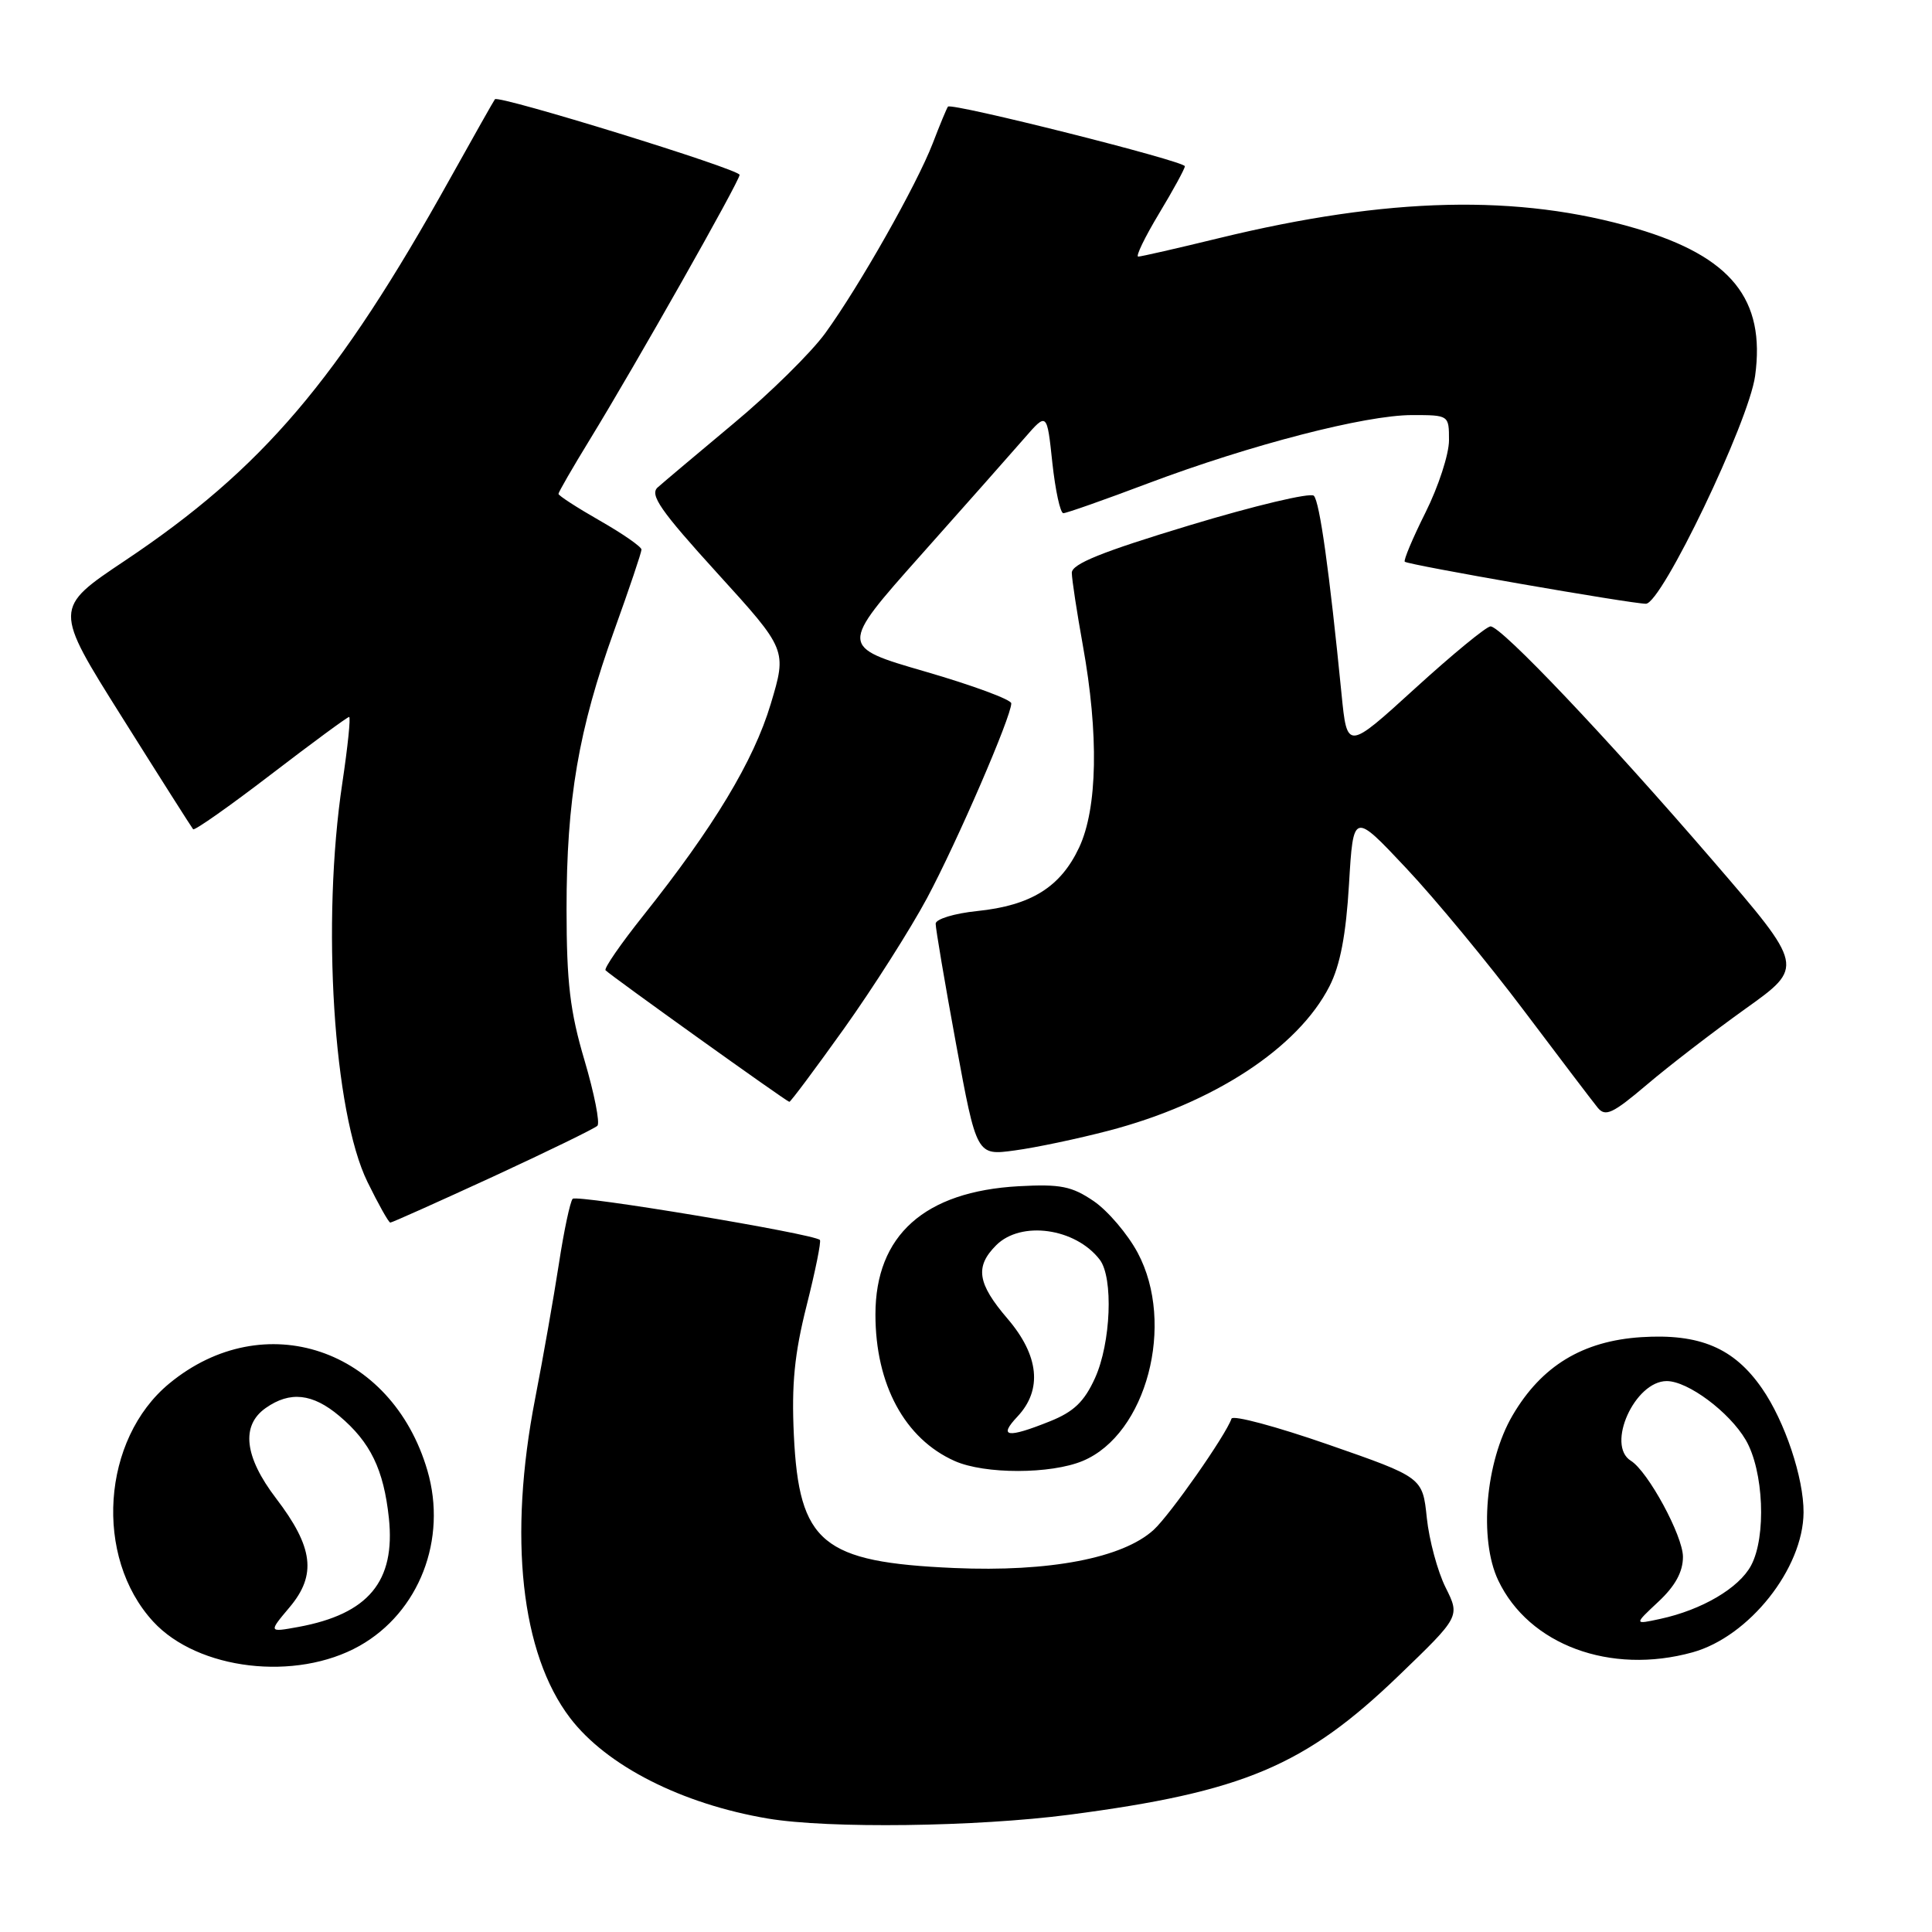 <?xml version="1.0" encoding="UTF-8" standalone="no"?>
<!DOCTYPE svg PUBLIC "-//W3C//DTD SVG 1.1//EN" "http://www.w3.org/Graphics/SVG/1.1/DTD/svg11.dtd" >
<svg xmlns="http://www.w3.org/2000/svg" xmlns:xlink="http://www.w3.org/1999/xlink" version="1.1" viewBox="0 0 256 256">
 <g >
 <path fill="currentColor"
d=" M 141.70 240.46 C 164.75 237.44 172.91 234.00 185.33 222.04 C 193.47 214.20 193.47 214.20 191.55 210.35 C 190.49 208.23 189.37 204.08 189.06 201.13 C 188.50 195.76 188.50 195.76 176.00 191.41 C 169.12 189.02 163.36 187.47 163.18 187.98 C 162.42 190.19 155.06 200.70 152.87 202.71 C 148.77 206.46 139.05 208.32 126.43 207.77 C 108.93 207.00 105.88 204.47 105.19 190.17 C 104.87 183.41 105.27 179.39 106.88 173.00 C 108.04 168.41 108.83 164.50 108.64 164.30 C 107.82 163.48 76.45 158.26 75.88 158.85 C 75.55 159.21 74.72 163.10 74.05 167.50 C 73.37 171.90 71.96 179.92 70.91 185.32 C 67.34 203.69 69.02 219.09 75.54 227.64 C 80.38 233.98 90.33 239.04 101.76 240.97 C 109.82 242.32 129.33 242.07 141.70 240.46 Z  M 47.63 218.09 C 55.55 213.63 59.30 203.96 56.63 194.84 C 51.90 178.67 34.98 172.97 22.43 183.32 C 13.48 190.70 12.42 206.30 20.30 214.87 C 26.21 221.29 39.20 222.83 47.63 218.09 Z  M 224.28 218.94 C 231.77 216.86 238.93 207.84 238.98 200.41 C 239.01 195.84 236.50 188.33 233.48 183.98 C 229.77 178.61 225.23 176.69 217.49 177.18 C 209.71 177.68 204.26 180.99 200.42 187.55 C 196.83 193.67 195.94 203.96 198.52 209.40 C 202.58 217.96 213.39 221.96 224.28 218.94 Z  M 143.47 193.58 C 151.92 190.05 155.78 175.42 150.75 166.00 C 149.43 163.53 146.81 160.45 144.93 159.16 C 142.02 157.18 140.52 156.88 135.00 157.18 C 122.50 157.87 116.00 163.68 116.00 174.18 C 116.00 183.46 119.89 190.65 126.50 193.59 C 130.48 195.36 139.23 195.35 143.47 193.58 Z  M 65.31 155.92 C 72.56 152.57 78.80 149.53 79.16 149.17 C 79.52 148.80 78.75 144.90 77.45 140.50 C 75.53 134.03 75.08 130.20 75.07 120.50 C 75.07 105.94 76.65 96.68 81.40 83.50 C 83.38 78.00 85.00 73.20 85.00 72.82 C 85.00 72.45 82.53 70.73 79.50 69.00 C 76.47 67.27 74.00 65.67 74.00 65.44 C 74.00 65.22 75.86 61.99 78.14 58.27 C 84.26 48.28 98.00 23.99 98.00 23.17 C 98.00 22.42 66.06 12.56 65.58 13.15 C 65.43 13.34 62.75 18.08 59.63 23.68 C 44.77 50.38 34.80 62.09 16.54 74.30 C 7.10 80.61 7.10 80.61 16.18 95.05 C 21.17 103.00 25.41 109.67 25.59 109.88 C 25.78 110.09 30.41 106.83 35.89 102.63 C 41.37 98.43 46.03 95.00 46.26 95.00 C 46.49 95.00 46.08 98.94 45.36 103.75 C 42.59 122.17 44.18 147.40 48.69 156.61 C 50.14 159.57 51.50 162.00 51.72 162.00 C 51.94 162.00 58.05 159.26 65.31 155.92 Z  M 146.87 149.83 C 160.78 146.20 171.98 138.88 176.16 130.69 C 177.58 127.91 178.35 123.89 178.75 117.16 C 179.32 107.58 179.32 107.58 186.33 115.04 C 190.19 119.14 197.20 127.63 201.92 133.90 C 206.64 140.17 211.04 145.96 211.70 146.77 C 212.72 148.02 213.68 147.57 218.20 143.74 C 221.11 141.26 227.00 136.73 231.29 133.66 C 239.08 128.10 239.08 128.10 227.00 114.08 C 212.85 97.66 198.92 82.98 197.50 83.00 C 196.95 83.01 192.45 86.71 187.50 91.22 C 178.50 99.42 178.50 99.42 177.76 91.96 C 176.15 75.69 174.86 66.46 174.09 65.69 C 173.64 65.24 166.24 67.00 157.64 69.60 C 145.97 73.13 142.00 74.73 142.02 75.91 C 142.03 76.79 142.69 81.10 143.48 85.50 C 145.61 97.29 145.43 107.10 142.99 112.30 C 140.52 117.55 136.63 119.98 129.47 120.72 C 126.46 121.03 123.99 121.78 123.98 122.39 C 123.97 123.00 125.18 130.17 126.68 138.32 C 129.41 153.13 129.41 153.13 134.45 152.44 C 137.23 152.07 142.81 150.89 146.87 149.83 Z  M 111.87 136.25 C 115.69 130.89 120.63 123.12 122.84 119.00 C 126.81 111.58 134.00 94.96 134.00 93.20 C 134.00 92.70 128.88 90.81 122.61 88.99 C 111.23 85.69 111.23 85.69 121.99 73.59 C 127.91 66.94 134.10 59.95 135.74 58.06 C 138.73 54.62 138.73 54.62 139.44 61.31 C 139.84 64.99 140.49 68.00 140.90 68.00 C 141.31 68.00 146.37 66.22 152.14 64.04 C 165.69 58.94 180.91 55.00 187.11 55.00 C 191.99 55.00 192.00 55.01 192.00 58.34 C 192.00 60.18 190.60 64.48 188.89 67.90 C 187.18 71.32 185.95 74.26 186.14 74.43 C 186.62 74.86 216.14 80.00 218.09 80.00 C 220.17 80.00 231.72 55.92 232.56 49.82 C 233.96 39.65 229.40 34.00 216.81 30.28 C 201.21 25.69 183.96 26.09 161.50 31.56 C 156.00 32.90 151.20 34.00 150.82 34.00 C 150.45 34.00 151.69 31.44 153.57 28.31 C 155.46 25.18 157.00 22.35 157.00 22.03 C 157.00 21.35 126.06 13.57 125.61 14.13 C 125.45 14.33 124.54 16.52 123.59 19.00 C 121.44 24.55 113.88 37.90 109.35 44.15 C 107.49 46.71 102.04 52.09 97.23 56.09 C 92.43 60.10 87.89 63.92 87.15 64.58 C 86.05 65.55 87.50 67.65 95.04 75.94 C 104.28 86.10 104.28 86.10 102.12 93.30 C 99.86 100.83 94.57 109.60 85.24 121.32 C 82.25 125.07 80.00 128.33 80.24 128.57 C 81.04 129.37 104.27 146.00 104.59 146.00 C 104.77 146.00 108.04 141.61 111.87 136.25 Z  M 38.38 212.96 C 41.98 208.68 41.52 205.01 36.58 198.54 C 32.37 193.02 31.90 188.88 35.22 186.56 C 38.43 184.31 41.41 184.63 44.96 187.62 C 49.09 191.10 50.84 194.71 51.53 201.16 C 52.41 209.55 48.82 213.87 39.53 215.58 C 35.57 216.30 35.57 216.30 38.38 212.96 Z  M 219.75 212.23 C 221.97 210.16 223.00 208.28 223.00 206.29 C 223.00 203.51 218.37 194.97 216.10 193.56 C 212.78 191.51 216.61 183.00 220.85 183.00 C 223.66 183.00 229.15 187.10 231.32 190.80 C 233.70 194.88 234.07 203.61 232.03 207.43 C 230.44 210.42 225.51 213.32 220.00 214.51 C 216.50 215.27 216.50 215.27 219.75 212.23 Z  M 134.83 187.69 C 138.15 184.15 137.68 179.61 133.50 174.73 C 129.50 170.06 129.16 167.84 132.00 165.00 C 135.29 161.71 142.50 162.72 145.72 166.91 C 147.55 169.30 147.20 177.95 145.10 182.59 C 143.67 185.74 142.28 187.07 139.10 188.34 C 133.44 190.61 132.25 190.42 134.83 187.69 Z "/>
</g>
</svg>